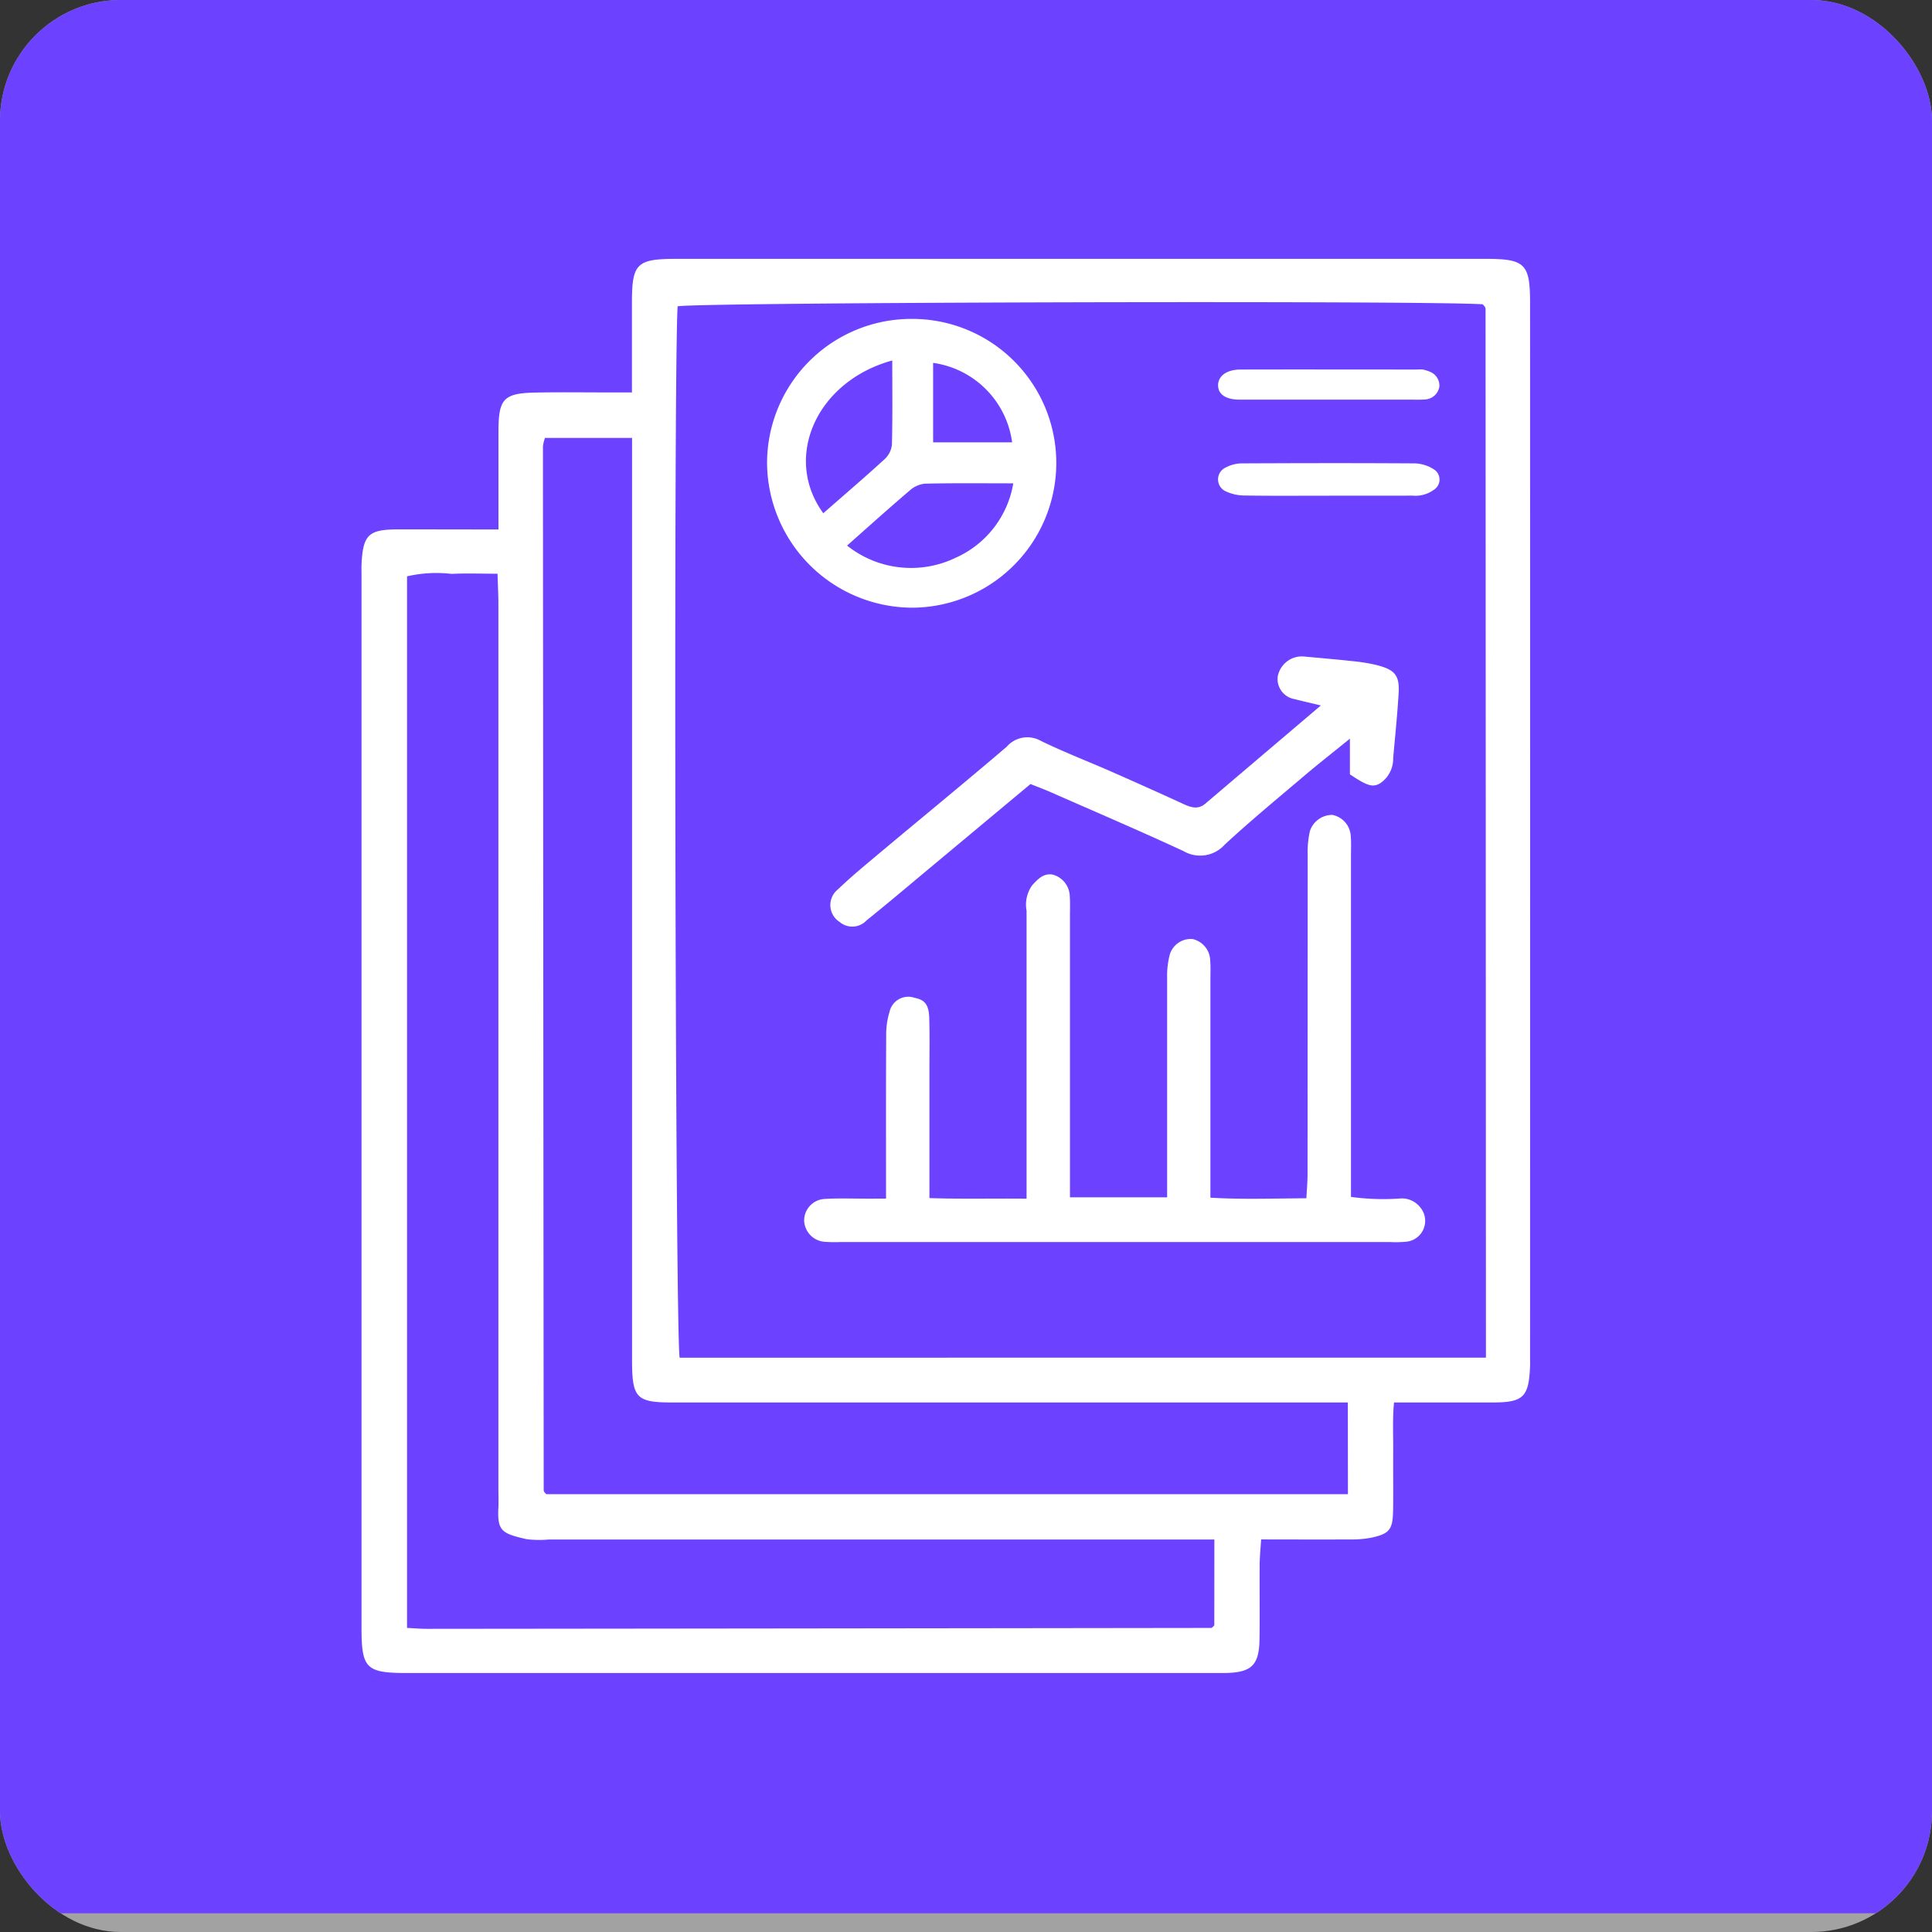 <svg id="relatorios" xmlns="http://www.w3.org/2000/svg" xmlns:xlink="http://www.w3.org/1999/xlink" width="96" height="96" viewBox="0 0 96 96">
  <rect x="0" y="0" width="96" height="96" fill="#333333" stroke="none"/>
  <defs>
    <clipPath id="clip-path">
      <rect id="Rectangle" width="96" height="96" rx="6" fill="#a2a2a2"/>
    </clipPath>
  </defs>
  <g id="background">
    <rect id="Rectangle-2" data-name="Rectangle" width="96" height="96" rx="6" fill="#a2a2a2"/>
    <g id="background-2" data-name="background" clip-path="url(#clip-path)">
      <g id="Color_Primary" data-name="Color/Primary" transform="translate(0 -0.933)">
        <rect id="Rectangle-3" data-name="Rectangle" width="96" height="96" fill="#6c41ff"/>
      </g>
    </g>
  </g>
  <g id="Grupo_19" data-name="Grupo 19" transform="translate(17.964 12.861)">
    <g id="Grupo_18" data-name="Grupo 18">
      <path id="Caminho_121" data-name="Caminho 121" d="M-1057.277,775.906c0-1.7,0-3.287,0-4.877,0-1.627.257-1.9,1.887-1.927,1.234-.023,2.469-.005,3.7-.005h1.045c0-1.568,0-3.02,0-4.472,0-1.936.237-2.166,2.219-2.166h40.188c1.965,0,2.22.239,2.22,2.177q.006,26.21,0,52.42c0,.137.005.275,0,.411-.059,1.55-.327,1.816-1.861,1.819-1.6,0-3.193,0-4.9,0-.079.855-.032,1.667-.039,2.474-.009.961.011,1.921-.006,2.882-.017.978-.177,1.174-1.142,1.374a5.56,5.56,0,0,1-1.085.075c-1.412.009-2.824,0-4.33,0-.028.458-.07.853-.073,1.248-.009,1.235.011,2.47-.007,3.705-.019,1.312-.4,1.664-1.736,1.685-.182,0-.365,0-.548,0h-40.05c-2.06,0-2.287-.217-2.287-2.248q0-26.14,0-52.282c0-.183-.007-.367,0-.549.07-1.474.343-1.743,1.792-1.748C-1060.65,775.9-1059.015,775.906-1057.277,775.906Zm49.066,41.152v-1.071q-.008-25.527-.018-51.053a.242.242,0,0,0-.054-.117,1,1,0,0,0-.091-.1c-3.011-.195-38.909-.1-40,.1-.207,2.844-.121,51.18.1,52.243Zm-13.494,9.037h-33.076a5.082,5.082,0,0,1-1.1-.018c-1.246-.283-1.458-.41-1.4-1.581.015-.319,0-.641,0-.961q0-21.959,0-43.916c0-.488-.027-.976-.043-1.514-.836,0-1.565-.028-2.29.008a6.464,6.464,0,0,0-2.206.122v52.253c.373.018.686.045,1,.045q19.476-.019,38.952-.045c.037,0,.076-.042.108-.071a.381.381,0,0,0,.052-.06Zm6.632-6.809h-1.587q-15.983,0-31.964,0c-1.8,0-2.01-.222-2.016-2.063V771.357h-4.327a1.956,1.956,0,0,0-.1.419q.014,25.937.037,51.876a.22.22,0,0,0,.057.115.507.507,0,0,0,.08.075h39.825Z" transform="translate(1064.082 -762.458)" fill="#fff"/>
      <path id="Caminho_122" data-name="Caminho 122" d="M-1039.9,808.9c0-2.813-.007-5.457.007-8.1a3.841,3.841,0,0,1,.165-1.176.953.953,0,0,1,1.251-.7c.486.09.7.331.722.966.03.9.011,1.792.011,2.689,0,2.055,0,4.11,0,6.294,1.611.055,3.155.012,4.827.03v-1.127q0-6.589,0-13.178a1.658,1.658,0,0,1,.281-1.271c.279-.3.555-.608,1.02-.527a1.146,1.146,0,0,1,.845,1.07c.024.312.01.627.01.941v14.024h4.828v-1.351c0-3.182,0-6.364,0-9.547a4.2,4.2,0,0,1,.136-1.181,1.093,1.093,0,0,1,1.128-.755,1.124,1.124,0,0,1,.875,1.039c.028.356.011.717.011,1.075v10.738c1.587.095,3.131.037,4.77.029.021-.43.057-.817.057-1.2q.006-7.933.007-15.867a4.683,4.683,0,0,1,.113-1.187,1.169,1.169,0,0,1,1.113-.795,1.134,1.134,0,0,1,.911,1.01c.033.356.014.717.014,1.075q0,7.731,0,15.464v1.433a11.9,11.9,0,0,0,2.393.082,1.16,1.16,0,0,1,1.056.445,1.041,1.041,0,0,1-.714,1.7,5.529,5.529,0,0,1-.805.015h-27.284a6.947,6.947,0,0,1-.806-.012,1.1,1.1,0,0,1-1.012-1.054,1.075,1.075,0,0,1,.99-1.073c.714-.047,1.432-.016,2.15-.017Z" transform="translate(1065.963 -762.202)" fill="#fff"/>
      <path id="Caminho_123" data-name="Caminho 123" d="M-1038.83,766.855a7.158,7.158,0,0,1,7.205,7.15,7.193,7.193,0,0,1-7.187,7.2,7.24,7.24,0,0,1-7.184-7.18A7.17,7.17,0,0,1-1038.83,766.855Zm5.068,8.171c-1.539,0-2.969-.017-4.4.016a1.359,1.359,0,0,0-.758.35c-1.03.878-2.036,1.784-3.1,2.727a5.1,5.1,0,0,0,5.383.61A4.939,4.939,0,0,0-1033.762,775.026Zm-6.013-6.105c-3.764,1.032-5.447,4.819-3.427,7.591,1.017-.891,2.041-1.768,3.037-2.678a1.152,1.152,0,0,0,.373-.72C-1039.756,771.726-1039.775,770.337-1039.775,768.921Zm5.956,4.069a4.606,4.606,0,0,0-3.926-3.95v3.95Z" transform="translate(1066.147 -763.87)" fill="#fff"/>
      <path id="Caminho_124" data-name="Caminho 124" d="M-1017.985,784.275c-.536-.13-.918-.215-1.3-.314a1.011,1.011,0,0,1-.841-1.14,1.225,1.225,0,0,1,1.252-.983c.841.079,1.683.148,2.523.241a8.275,8.275,0,0,1,1.178.2c.882.23,1.106.515,1.051,1.411-.064,1.066-.175,2.131-.27,3.2a1.47,1.47,0,0,1-.65,1.254c-.366.216-.653.124-1.5-.447v-1.772c-.86.7-1.575,1.257-2.265,1.843-1.329,1.127-2.676,2.238-3.954,3.42a1.635,1.635,0,0,1-2.048.324c-2.179-1.009-4.387-1.954-6.586-2.922-.321-.141-.65-.264-1.018-.411-1.7,1.418-3.377,2.817-5.054,4.215-1.03.858-2.051,1.725-3.095,2.564a.971.971,0,0,1-1.337.073.993.993,0,0,1-.088-1.613c.708-.681,1.472-1.3,2.226-1.935,2.055-1.72,4.129-3.418,6.166-5.157a1.353,1.353,0,0,1,1.68-.3c1.157.566,2.363,1.028,3.543,1.547s2.36,1.048,3.533,1.587c.383.177.742.31,1.117-.009C-1021.85,787.558-1019.979,785.97-1017.985,784.275Z" transform="translate(1065.654 -762.082)" fill="#fff"/>
      <path id="Caminho_125" data-name="Caminho 125" d="M-1023.033,778.2c-1.368,0-2.737.013-4.1-.009a2.238,2.238,0,0,1-.98-.208.65.65,0,0,1,.009-1.189,1.728,1.728,0,0,1,.8-.2c2.861-.014,5.723-.018,8.583,0a1.849,1.849,0,0,1,.945.294.6.6,0,0,1,0,1.021,1.546,1.546,0,0,1-1.05.288C-1020.234,778.2-1021.634,778.2-1023.033,778.2Z" transform="translate(1071.056 -766.43)" fill="#fff"/>
      <path id="Caminho_126" data-name="Caminho 126" d="M-1023.054,772.265c-1.463,0-2.927,0-4.39,0-.653,0-1.033-.246-1.062-.657-.036-.495.4-.837,1.111-.839,2.927-.007,5.854,0,8.78,0a1.542,1.542,0,0,1,.28,0,1.94,1.94,0,0,1,.35.108.742.742,0,0,1,.472.731.756.756,0,0,1-.685.646,6.165,6.165,0,0,1-.653.01Z" transform="translate(1071.071 -765.268)" fill="#fff"/>
    </g>
  </g>
</svg>

